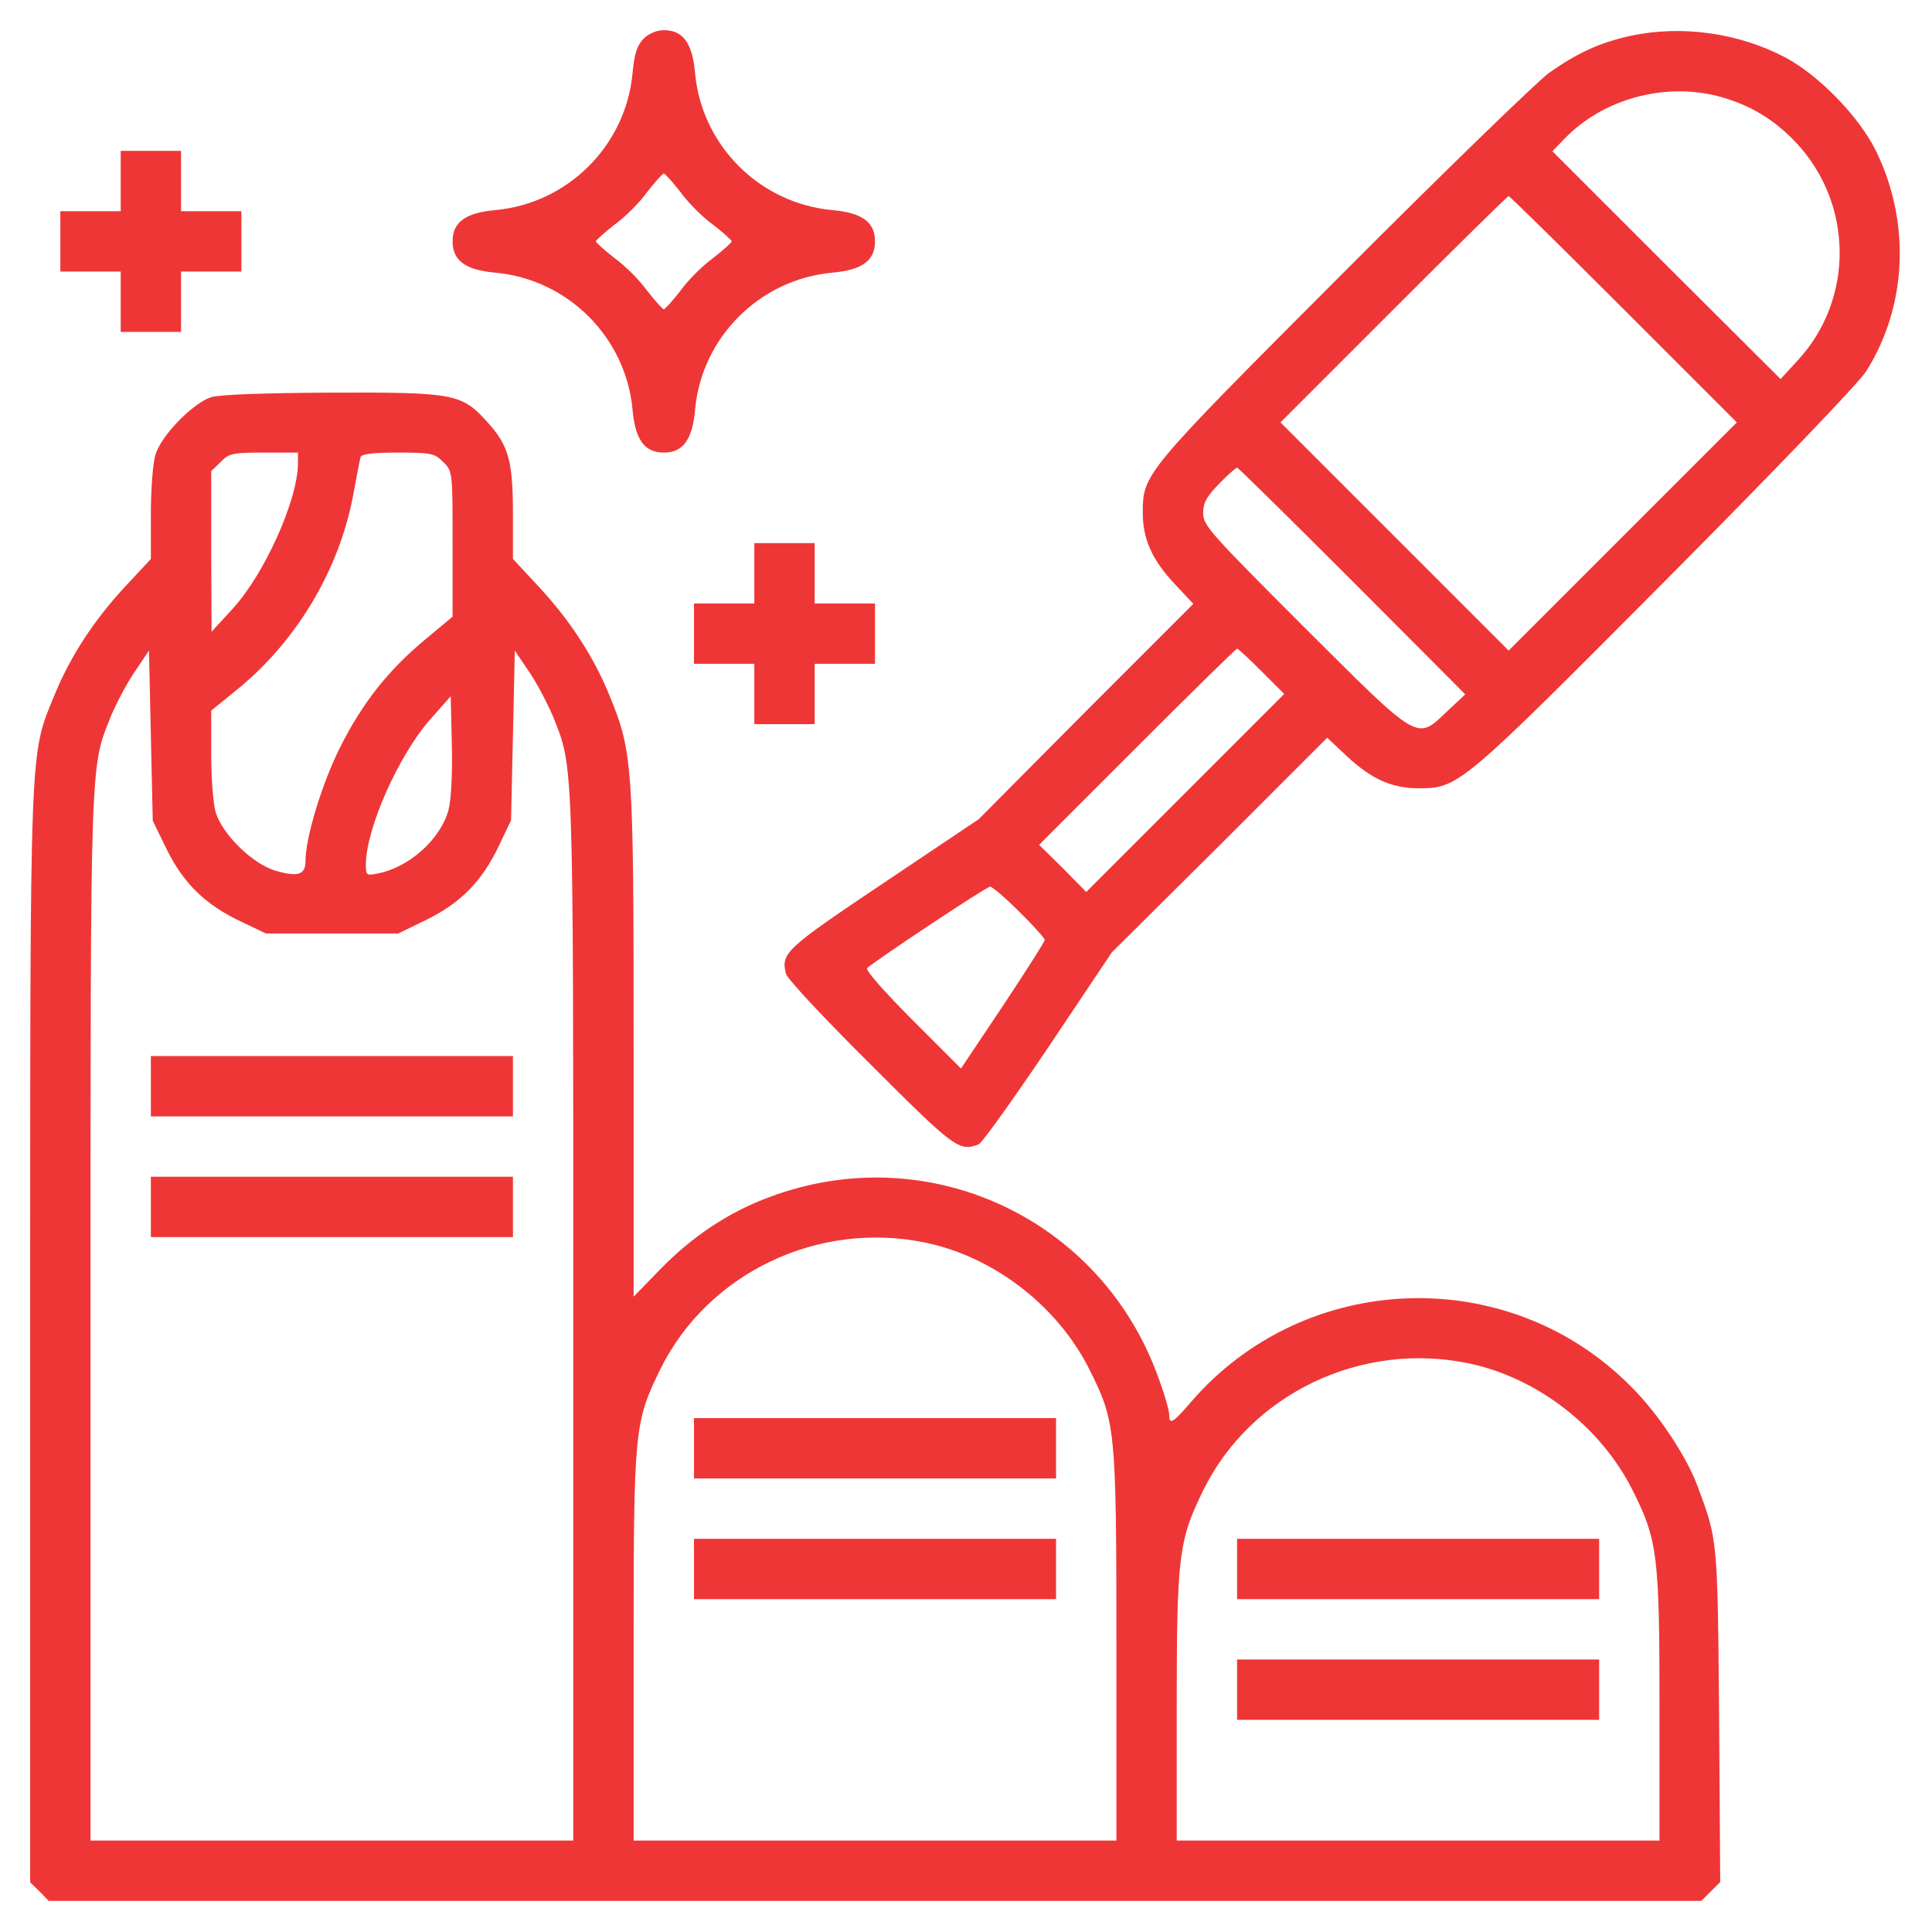 <svg width="683" height="683" viewBox="0 0 683 683" fill="none" xmlns="http://www.w3.org/2000/svg">
<path d="M227.467 13.733C225.2 16.133 224.267 18.933 223.6 26C221.2 51.467 200.8 71.867 175.2 74.267C164.533 75.2 160 78.533 160 85.333C160 92.133 164.533 95.467 175.2 96.4C200.8 98.8 221.2 119.2 223.6 144.667C224.533 155.467 227.867 160 234.667 160C241.467 160 244.8 155.467 245.733 144.667C248.133 119.2 268.533 98.8 294.133 96.4C304.8 95.467 309.333 92.133 309.333 85.333C309.333 78.533 304.8 75.2 294.133 74.267C268.533 71.867 248.133 51.467 245.733 26C244.8 15.2 241.467 10.667 234.667 10.667C232.133 10.667 229.333 11.867 227.467 13.733ZM240.533 67.867C243.2 71.6 248.4 76.8 252.133 79.467C255.733 82.267 258.667 84.933 258.667 85.333C258.667 85.733 255.733 88.4 252.133 91.2C248.4 93.867 243.2 99.067 240.533 102.8C237.733 106.4 235.067 109.333 234.667 109.333C234.267 109.333 231.6 106.4 228.8 102.8C226.133 99.067 220.933 93.867 217.2 91.2C213.6 88.4 210.667 85.733 210.667 85.333C210.667 84.933 213.6 82.267 217.2 79.467C220.933 76.8 226.133 71.6 228.8 67.867C231.6 64.267 234.267 61.333 234.667 61.333C235.067 61.333 237.733 64.267 240.533 67.867Z" fill="#EF3636"/>
<path d="M576.4 12.666C565.467 15.066 557.467 18.799 547.467 25.866C543.067 29.199 510.134 61.066 474.4 96.933C404.267 167.199 404 167.466 404 181.333C404 190.666 407.334 197.999 415.467 206.666L421.867 213.466L383.867 251.466L346 289.599L312.4 312.132C277.6 335.466 276 336.932 277.867 344.266C278.267 345.999 291.734 360.399 307.734 376.266C337.467 405.999 339.067 407.199 346 404.532C347.2 403.999 358.267 388.532 370.667 370.132L393.067 336.666L431.2 298.799L469.2 260.799L476 267.199C484.667 275.332 492 278.666 501.334 278.666C515.6 278.666 516 278.399 588.8 205.199C628.134 165.599 657.334 135.199 659.867 131.066C674.267 107.999 675.467 78.532 663.2 53.333C657.067 41.066 643.067 26.666 631.067 20.266C614.534 11.599 594.534 8.799 576.4 12.666ZM607.334 33.999C618.4 36.932 626.934 41.999 634.8 50.266C655.2 71.866 655.6 105.599 635.6 127.333L629.467 133.999L589.067 93.733L548.8 53.466L553.067 49.066C566.534 35.066 588.134 29.066 607.334 33.999ZM574 109.333L614 149.333L573.6 189.732L533.334 229.999L493.067 189.732L452.667 149.333L492.667 109.333C514.667 87.332 532.934 69.332 533.334 69.332C533.734 69.332 552 87.332 574 109.333ZM478 205.332L518 245.466L511.734 251.332C500.667 261.866 502.267 262.799 461.067 221.732C428 188.666 425.334 185.733 425.334 181.466C425.334 177.733 426.534 175.599 430.934 171.066C434 167.866 436.934 165.333 437.334 165.333C437.734 165.333 456 183.333 478 205.332ZM446 237.332L454 245.332L418.934 280.399L384 315.332L375.734 306.932L367.334 298.666L402 263.999C421.067 244.932 436.934 229.332 437.334 229.332C437.734 229.332 441.6 232.932 446 237.332ZM360.267 322.266C365.334 327.199 369.334 331.732 369.334 332.266C369.334 332.932 362.667 343.332 354.534 355.599L339.734 377.732L322.534 360.532C312.8 350.799 305.867 342.932 306.534 342.266C308.8 339.999 348.667 313.466 350 313.466C350.667 313.332 355.334 317.332 360.267 322.266Z" fill="#EF3636"/>
<path d="M42.667 63.999V74.665H32H21.334V85.332V95.999H32H42.667V106.665V117.332H53.334H64V106.665V95.999H74.667H85.334V85.332V74.665H74.667H64V63.999V53.332H53.334H42.667V63.999Z" fill="#EF3636"/>
<path d="M74.667 140.4C68.134 142.533 56.934 154 54.934 160.8C54 163.867 53.334 173.333 53.334 182V197.6L44.4 207.2C33.2 219.2 24.8 232.133 19.2 245.867C10.4 267.467 10.667 259.867 10.667 472.933V665.467L14 668.667L17.2 672H309.334H601.467L604.8 668.667L608.134 665.333L607.734 606.267C607.2 543.467 607.2 544.4 600 525.067C596.134 514.8 586.134 499.6 576.667 490.267C533.467 446.4 461.334 448.933 421.067 495.6C414.667 503.067 413.334 503.867 413.334 500.133C413.334 498.667 411.6 492.533 409.334 486.533C388.934 430.4 327.734 402.267 272 423.2C257.467 428.533 244.4 437.333 233.067 449.067L224 458.4V369.333C224 270.533 223.734 266 215.467 245.867C209.867 232.133 201.467 219.2 190.267 207.2L181.334 197.6V182C181.334 162.933 179.867 157.6 172.4 149.333C163.2 139.067 160.667 138.667 116.8 138.8C93.6 138.933 77.6 139.467 74.667 140.4ZM105.334 163.733C105.334 176.667 93.467 203.067 82.134 215.333L74.8 223.333L74.667 194.933V166.533L78 163.333C80.934 160.267 82.267 160 93.334 160H105.334V163.733ZM156.667 163.333C160 166.533 160 166.8 160 192.267V218L150.4 226C137.2 236.933 127.867 248.8 120 264.667C113.734 277.333 108 296.133 108 304.4C108 309.2 105.334 310.133 97.6 307.867C89.467 305.6 78.667 295.067 76.267 287.2C75.334 284.133 74.667 274.8 74.667 266.4V251.2L83.067 244.4C104.4 227.333 119.734 202 124.8 175.333C126 168.667 127.2 162.533 127.467 161.6C127.734 160.533 131.6 160 140.667 160C152.4 160 153.734 160.267 156.667 163.333ZM58.934 300.267C64.934 312.4 72.667 319.867 85.067 325.733L94 330H117.467H140.8L150.934 325.067C163.067 319.067 170.534 311.333 176.4 298.933L180.667 290L181.334 260L182 230L186.934 237.333C189.734 241.333 193.467 248.533 195.467 253.2C202.8 271.6 202.667 266.133 202.667 466.133V650.667H117.334H32V466.133C32 266.133 31.867 271.6 39.2 253.2C41.2 248.533 44.934 241.333 47.734 237.333L52.667 230L53.334 260.133L54 290.133L58.934 300.267ZM158.534 286.4C155.734 296.667 144.667 306.667 133.467 308.8C129.6 309.6 129.334 309.467 129.334 305.733C129.334 292.933 141.067 266.667 152.267 254.133L159.334 246.133L159.734 263.467C160 273.867 159.467 282.933 158.534 286.4ZM327.334 439.333C351.467 444.4 373.867 461.733 385.067 484C394.4 502.667 394.667 504.933 394.667 582.267V650.667H309.334H224V582.267C224 505.067 224.267 502.8 233.467 484C250.267 450 289.334 431.333 327.334 439.333ZM519.334 482C543.467 487.067 565.867 504.4 577.067 526.667C586 544.4 586.667 549.733 586.667 603.6V650.667H501.334H416V603.6C416 549.867 416.667 544.533 425.467 526.667C442.267 492.667 481.334 474 519.334 482Z" fill="#EF3636"/>
<path d="M53.334 384.001V394.668H117.333H181.334V384.001V373.335H117.333H53.334V384.001Z" fill="#EF3636"/>
<path d="M53.334 426.665V437.332H117.333H181.334V426.665V415.999H117.333H53.334V426.665Z" fill="#EF3636"/>
<path d="M245.333 512.001V522.668H309.333H373.334V512.001V501.335H309.333H245.333V512.001Z" fill="#EF3636"/>
<path d="M245.333 554.665V565.332H309.333H373.334V554.665V543.999H309.333H245.333V554.665Z" fill="#EF3636"/>
<path d="M437.333 554.665V565.332H501.333H565.334V554.665V543.999H501.333H437.333V554.665Z" fill="#EF3636"/>
<path d="M437.333 597.333V608H501.333H565.334V597.333V586.667H501.333H437.333V597.333Z" fill="#EF3636"/>
<path d="M266.667 202.667V213.333H256H245.333V224V234.667H256H266.667V245.333V256H277.333H288V245.333V234.667H298.667H309.333V224V213.333H298.667H288V202.667V192H277.333H266.667V202.667Z" fill="#EF3636"/>
</svg>
